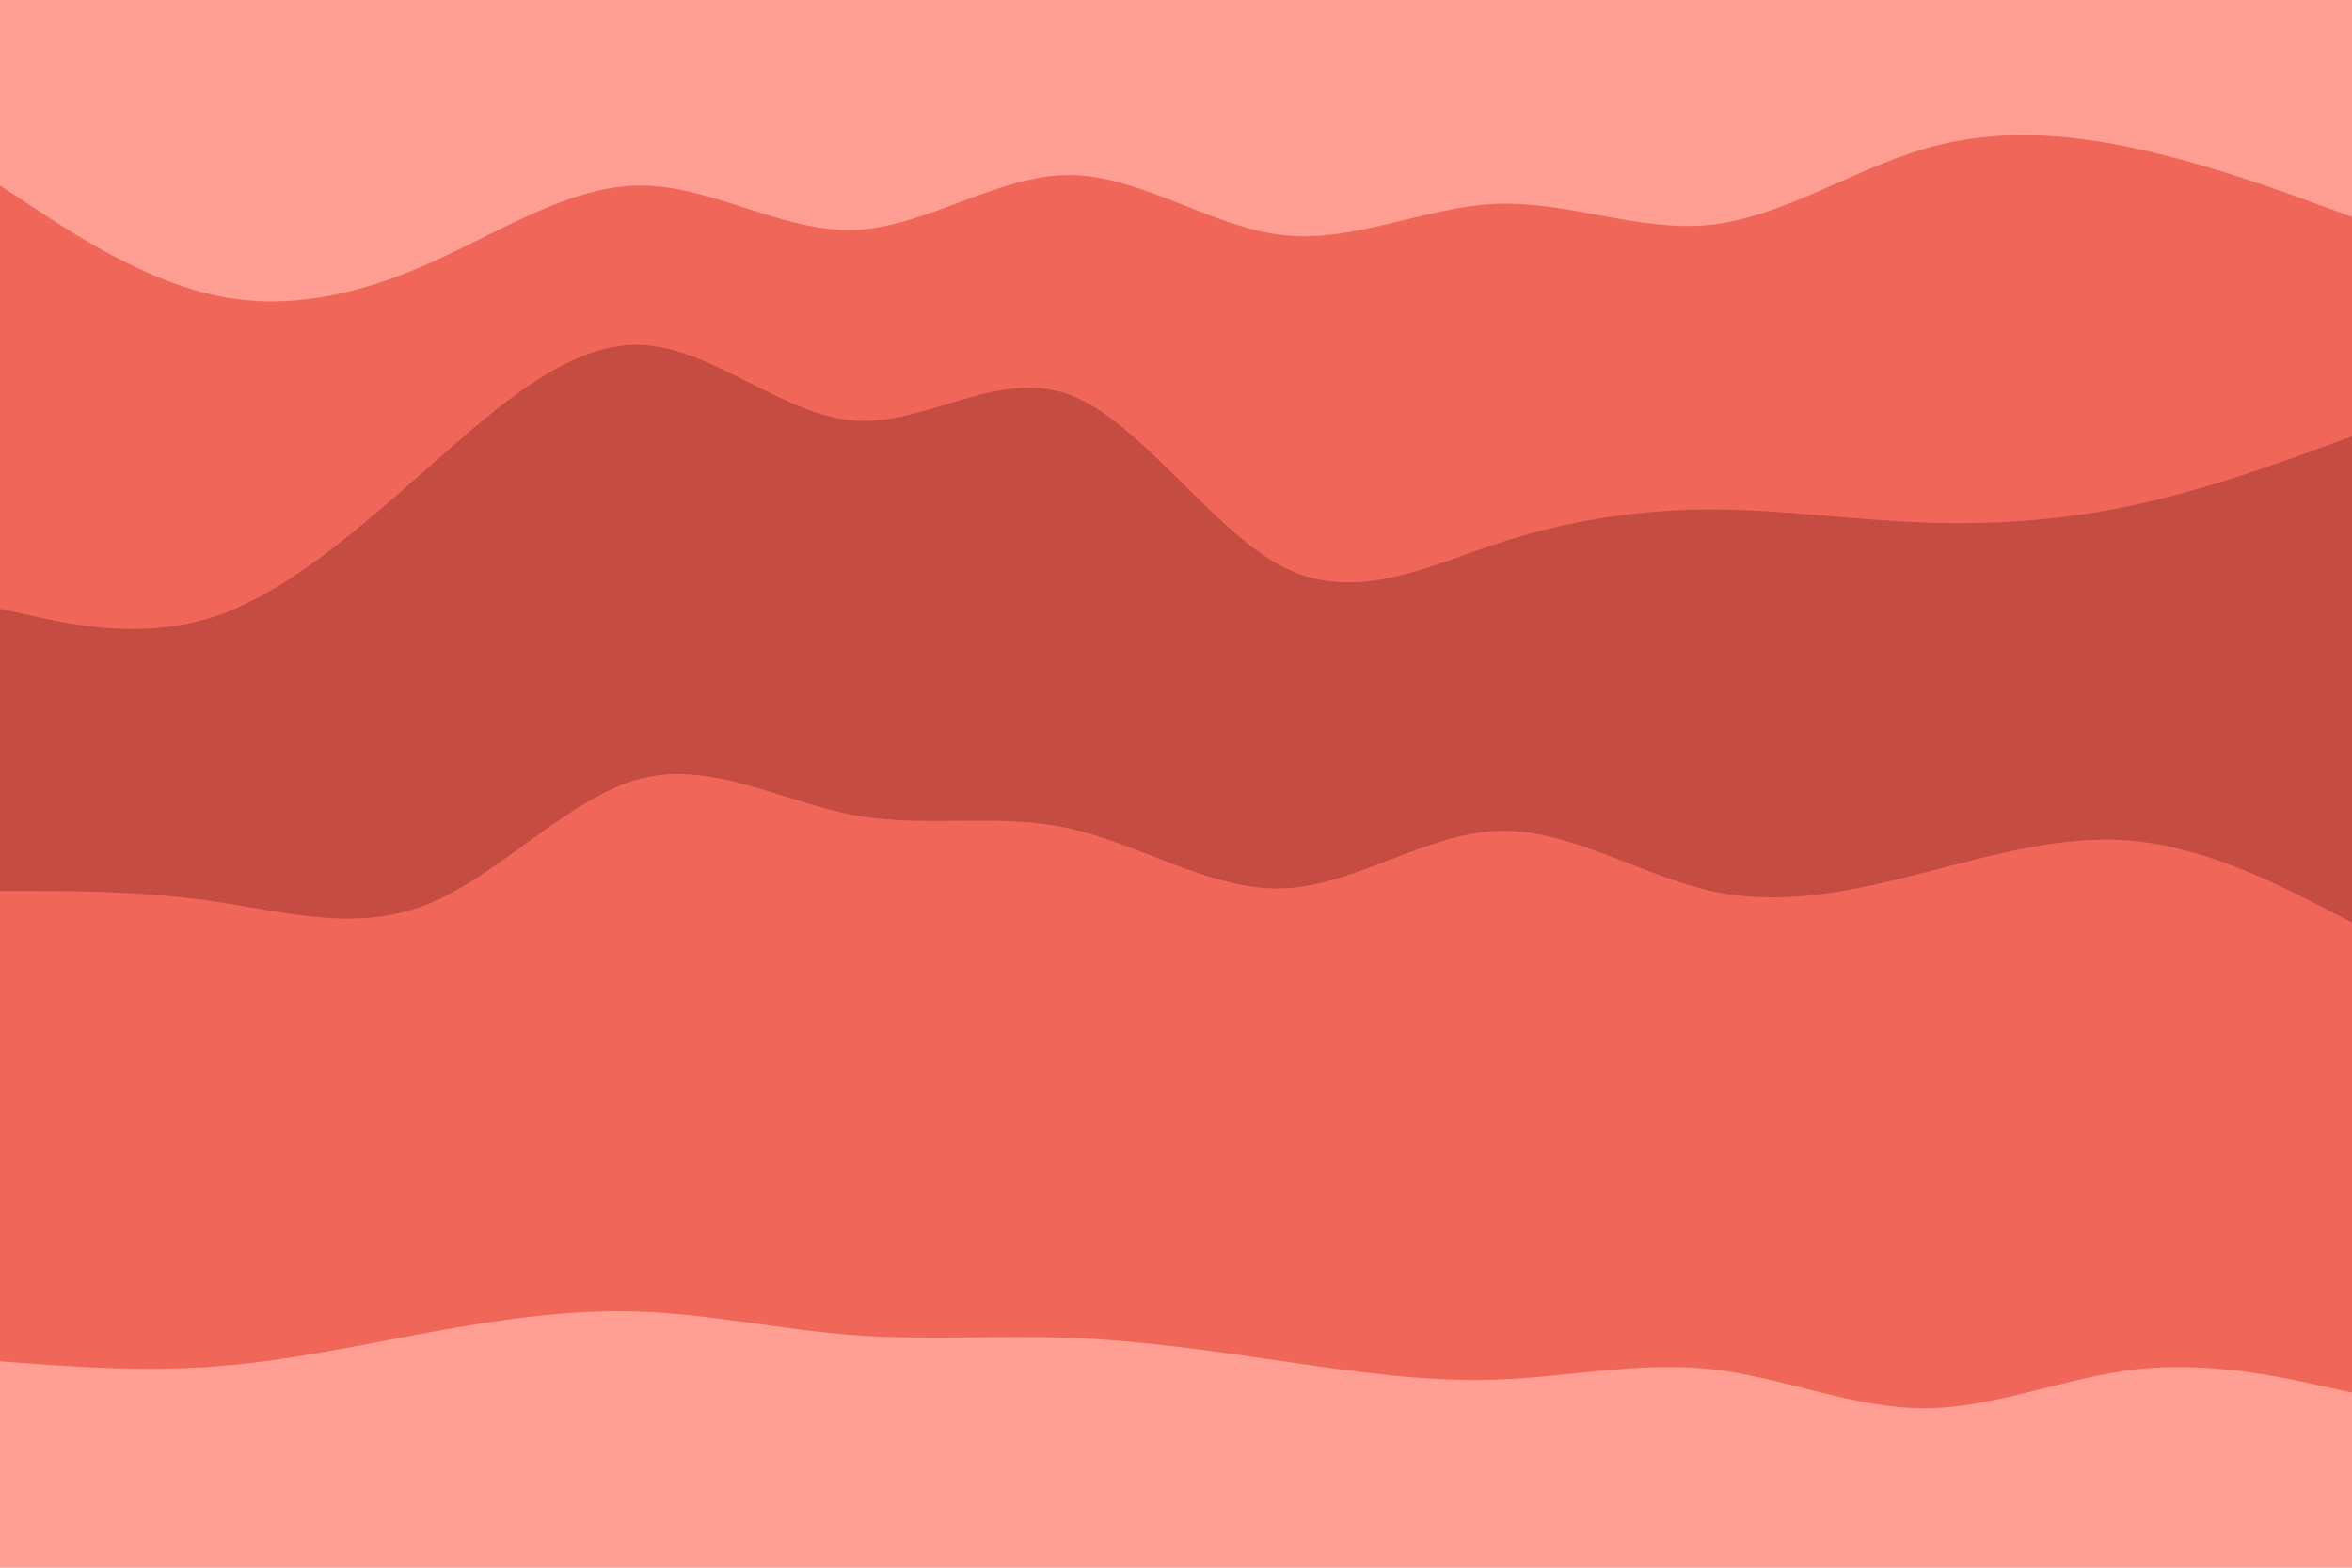 <svg id="visual" viewBox="0 0 900 600" width="900" height="600" xmlns="http://www.w3.org/2000/svg" xmlns:xlink="http://www.w3.org/1999/xlink" version="1.1"><path d="M0 73L13.7 82C27.3 91 54.7 109 82 115C109.3 121 136.7 115 163.8 103C191 91 218 73 245.2 73C272.3 73 299.7 91 327 90C354.3 89 381.7 69 409 69C436.3 69 463.7 89 491 92C518.3 95 545.7 81 573 80C600.3 79 627.7 91 654.8 88C682 85 709 67 736.2 59C763.3 51 790.7 53 818 59C845.3 65 872.7 75 886.3 80L900 85L900 0L886.3 0C872.7 0 845.3 0 818 0C790.7 0 763.3 0 736.2 0C709 0 682 0 654.8 0C627.7 0 600.3 0 573 0C545.7 0 518.3 0 491 0C463.7 0 436.3 0 409 0C381.7 0 354.3 0 327 0C299.7 0 272.3 0 245.2 0C218 0 191 0 163.8 0C136.7 0 109.3 0 82 0C54.7 0 27.3 0 13.7 0L0 0Z" fill="#ff9e92"></path><path d="M0 235L13.7 238C27.3 241 54.7 247 82 238C109.3 229 136.7 205 163.8 181C191 157 218 133 245.2 134C272.3 135 299.7 161 327 163C354.3 165 381.7 143 409 153C436.3 163 463.7 205 491 219C518.3 233 545.7 219 573 210C600.3 201 627.7 197 654.8 197C682 197 709 201 736.2 202C763.3 203 790.7 201 818 195C845.3 189 872.7 179 886.3 174L900 169L900 83L886.3 78C872.7 73 845.3 63 818 57C790.7 51 763.3 49 736.2 57C709 65 682 83 654.8 86C627.7 89 600.3 77 573 78C545.7 79 518.3 93 491 90C463.7 87 436.3 67 409 67C381.7 67 354.3 87 327 88C299.7 89 272.3 71 245.2 71C218 71 191 89 163.8 101C136.7 113 109.3 119 82 113C54.7 107 27.3 89 13.7 80L0 71Z" fill="#f06659"></path><path d="M0 343L13.7 343C27.3 343 54.7 343 82 347C109.3 351 136.7 359 163.8 348C191 337 218 307 245.2 300C272.3 293 299.7 309 327 314C354.3 319 381.7 313 409 319C436.3 325 463.7 343 491 342C518.3 341 545.7 321 573 320C600.3 319 627.7 337 654.8 343C682 349 709 343 736.2 336C763.3 329 790.7 321 818 324C845.3 327 872.7 341 886.3 348L900 355L900 167L886.3 172C872.7 177 845.3 187 818 193C790.7 199 763.3 201 736.2 200C709 199 682 195 654.8 195C627.7 195 600.3 199 573 208C545.7 217 518.3 231 491 217C463.7 203 436.3 161 409 151C381.7 141 354.3 163 327 161C299.7 159 272.3 133 245.2 132C218 131 191 155 163.8 179C136.7 203 109.3 227 82 236C54.7 245 27.3 239 13.7 236L0 233Z" fill="#c44c40"></path><path d="M0 523L13.7 524C27.3 525 54.7 527 82 525C109.3 523 136.7 517 163.8 512C191 507 218 503 245.2 504C272.3 505 299.7 511 327 513C354.3 515 381.7 513 409 514C436.3 515 463.7 519 491 523C518.3 527 545.7 531 573 530C600.3 529 627.7 523 654.8 526C682 529 709 541 736.2 541C763.3 541 790.7 529 818 526C845.3 523 872.7 529 886.3 532L900 535L900 353L886.3 346C872.7 339 845.3 325 818 322C790.7 319 763.3 327 736.2 334C709 341 682 347 654.8 341C627.7 335 600.3 317 573 318C545.7 319 518.3 339 491 340C463.7 341 436.3 323 409 317C381.7 311 354.3 317 327 312C299.7 307 272.3 291 245.2 298C218 305 191 335 163.8 346C136.7 357 109.3 349 82 345C54.7 341 27.3 341 13.7 341L0 341Z" fill="#f06659"></path><path d="M0 601L13.7 601C27.3 601 54.7 601 82 601C109.3 601 136.7 601 163.8 601C191 601 218 601 245.2 601C272.3 601 299.7 601 327 601C354.3 601 381.7 601 409 601C436.3 601 463.7 601 491 601C518.3 601 545.7 601 573 601C600.3 601 627.7 601 654.8 601C682 601 709 601 736.2 601C763.3 601 790.7 601 818 601C845.3 601 872.7 601 886.3 601L900 601L900 533L886.3 530C872.7 527 845.3 521 818 524C790.7 527 763.3 539 736.2 539C709 539 682 527 654.8 524C627.7 521 600.3 527 573 528C545.7 529 518.3 525 491 521C463.7 517 436.3 513 409 512C381.7 511 354.3 513 327 511C299.7 509 272.3 503 245.2 502C218 501 191 505 163.8 510C136.7 515 109.3 521 82 523C54.7 525 27.3 523 13.7 522L0 521Z" fill="#ff9e92"></path></svg>